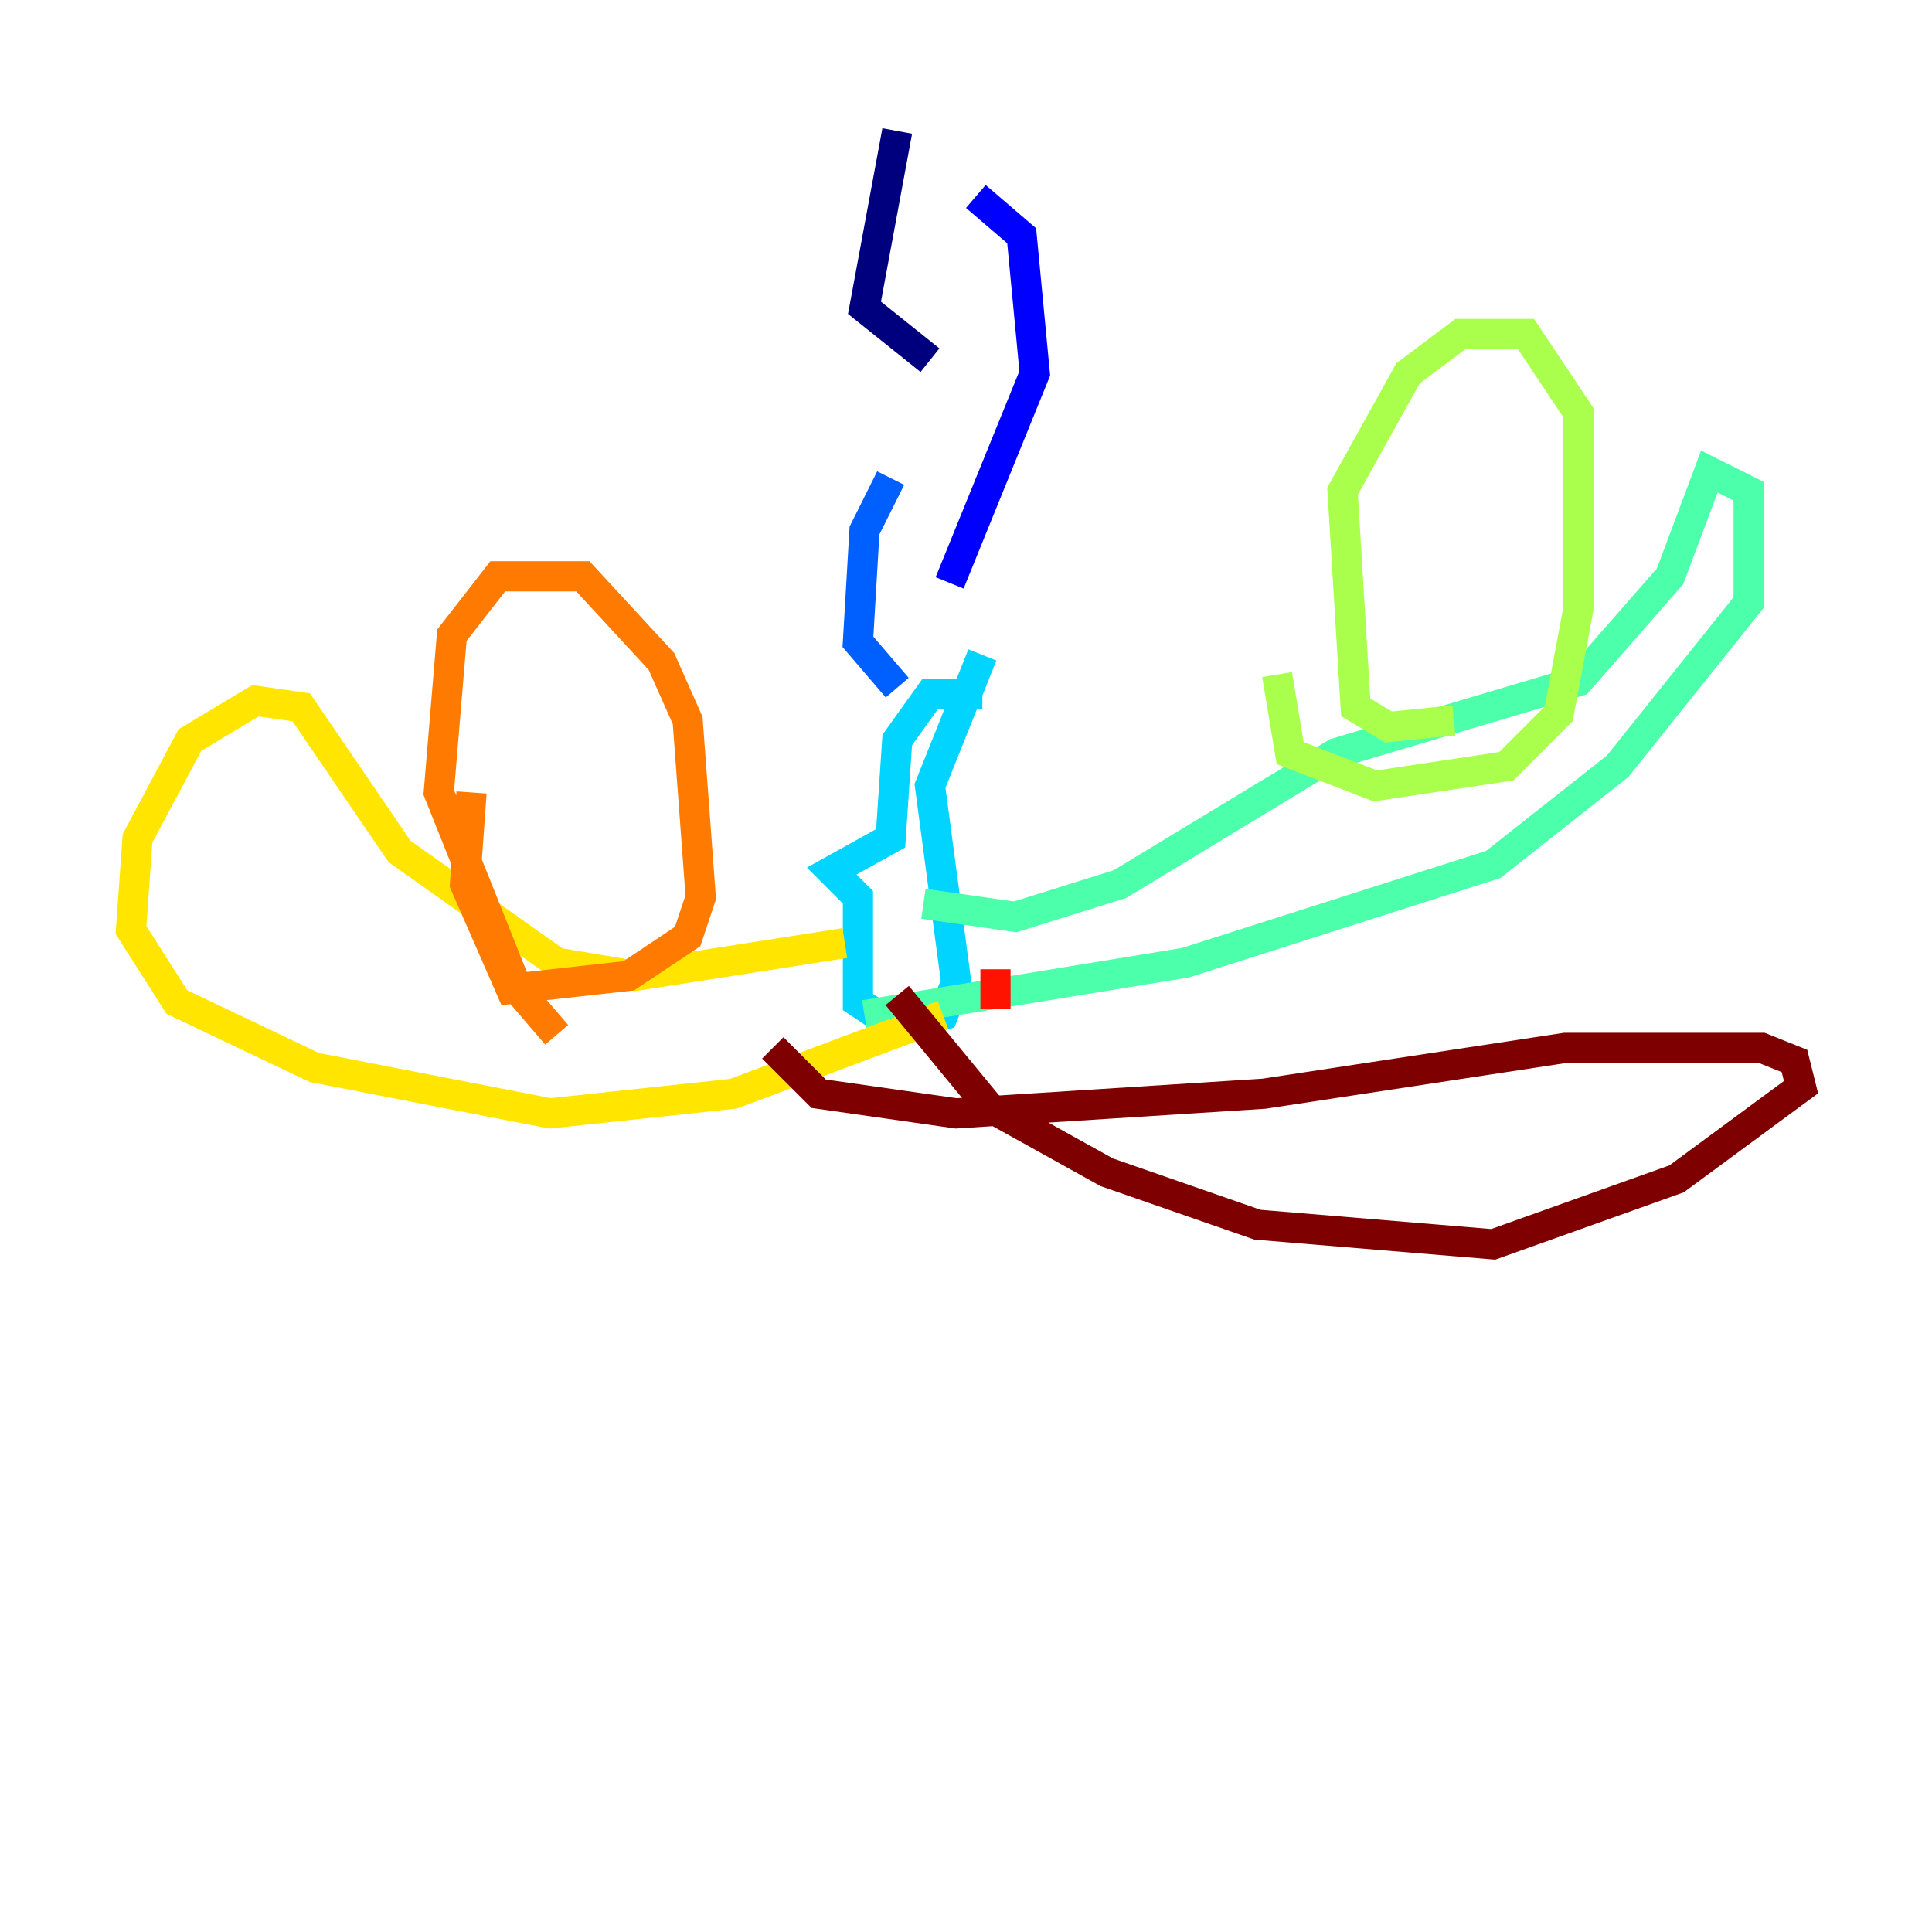 <?xml version="1.0" encoding="utf-8" ?>
<svg baseProfile="tiny" height="128" version="1.2" viewBox="0,0,128,128" width="128" xmlns="http://www.w3.org/2000/svg" xmlns:ev="http://www.w3.org/2001/xml-events" xmlns:xlink="http://www.w3.org/1999/xlink"><defs /><polyline fill="none" points="59.444,8.678 57.275,20.393 61.614,23.864" stroke="#00007f" stroke-width="2" /><polyline fill="none" points="64.651,13.017 67.688,15.62 68.556,24.732 62.915,38.617" stroke="#0000fe" stroke-width="2" /><polyline fill="none" points="59.01,31.675 57.275,35.146 56.841,42.522 59.444,45.559" stroke="#0060ff" stroke-width="2" /><polyline fill="none" points="65.085,45.993 61.614,45.993 59.444,49.031 59.01,55.539 55.105,57.709 56.841,59.444 56.841,66.386 59.444,68.122 62.481,67.254 63.349,65.085 61.614,52.068 65.085,43.39" stroke="#00d4ff" stroke-width="2" /><polyline fill="none" points="61.18,59.878 67.254,60.746 74.197,58.576 88.515,49.898 104.57,45.125 110.644,38.183 113.248,31.241 115.851,32.542 115.851,39.919 107.173,50.766 98.929,57.275 78.536,63.783 57.275,67.254" stroke="#4cffaa" stroke-width="2" /><polyline fill="none" points="96.325,47.729 91.986,48.163 89.817,46.861 88.949,32.542 93.288,24.732 96.759,22.129 101.098,22.129 104.57,27.336 104.57,40.352 103.268,47.295 99.797,50.766 91.119,52.068 85.478,49.898 84.61,44.691" stroke="#aaff4c" stroke-width="2" /><polyline fill="none" points="55.973,62.481 42.088,64.651 36.881,63.783 26.468,56.407 19.959,46.861 16.922,46.427 12.583,49.031 9.112,55.539 8.678,61.614 11.715,66.386 20.827,70.725 36.447,73.763 48.597,72.461 62.481,67.254" stroke="#ffe500" stroke-width="2" /><polyline fill="none" points="36.881,68.556 34.278,65.519 29.071,52.502 29.939,42.088 32.976,38.183 38.617,38.183 43.824,43.824 45.559,47.729 46.427,59.444 45.559,62.047 41.654,64.651 33.844,65.519 30.807,58.576 31.241,52.502" stroke="#ff7a00" stroke-width="2" /><polyline fill="none" points="65.953,64.217 65.953,66.82" stroke="#fe1200" stroke-width="2" /><polyline fill="none" points="59.444,65.953 65.519,73.329 73.329,77.668 83.308,81.139 98.929,82.441 111.078,78.102 119.322,72.027 118.888,70.291 116.719,69.424 103.702,69.424 83.742,72.461 63.349,73.763 54.237,72.461 51.2,69.424" stroke="#7f0000" stroke-width="2" /></svg>
